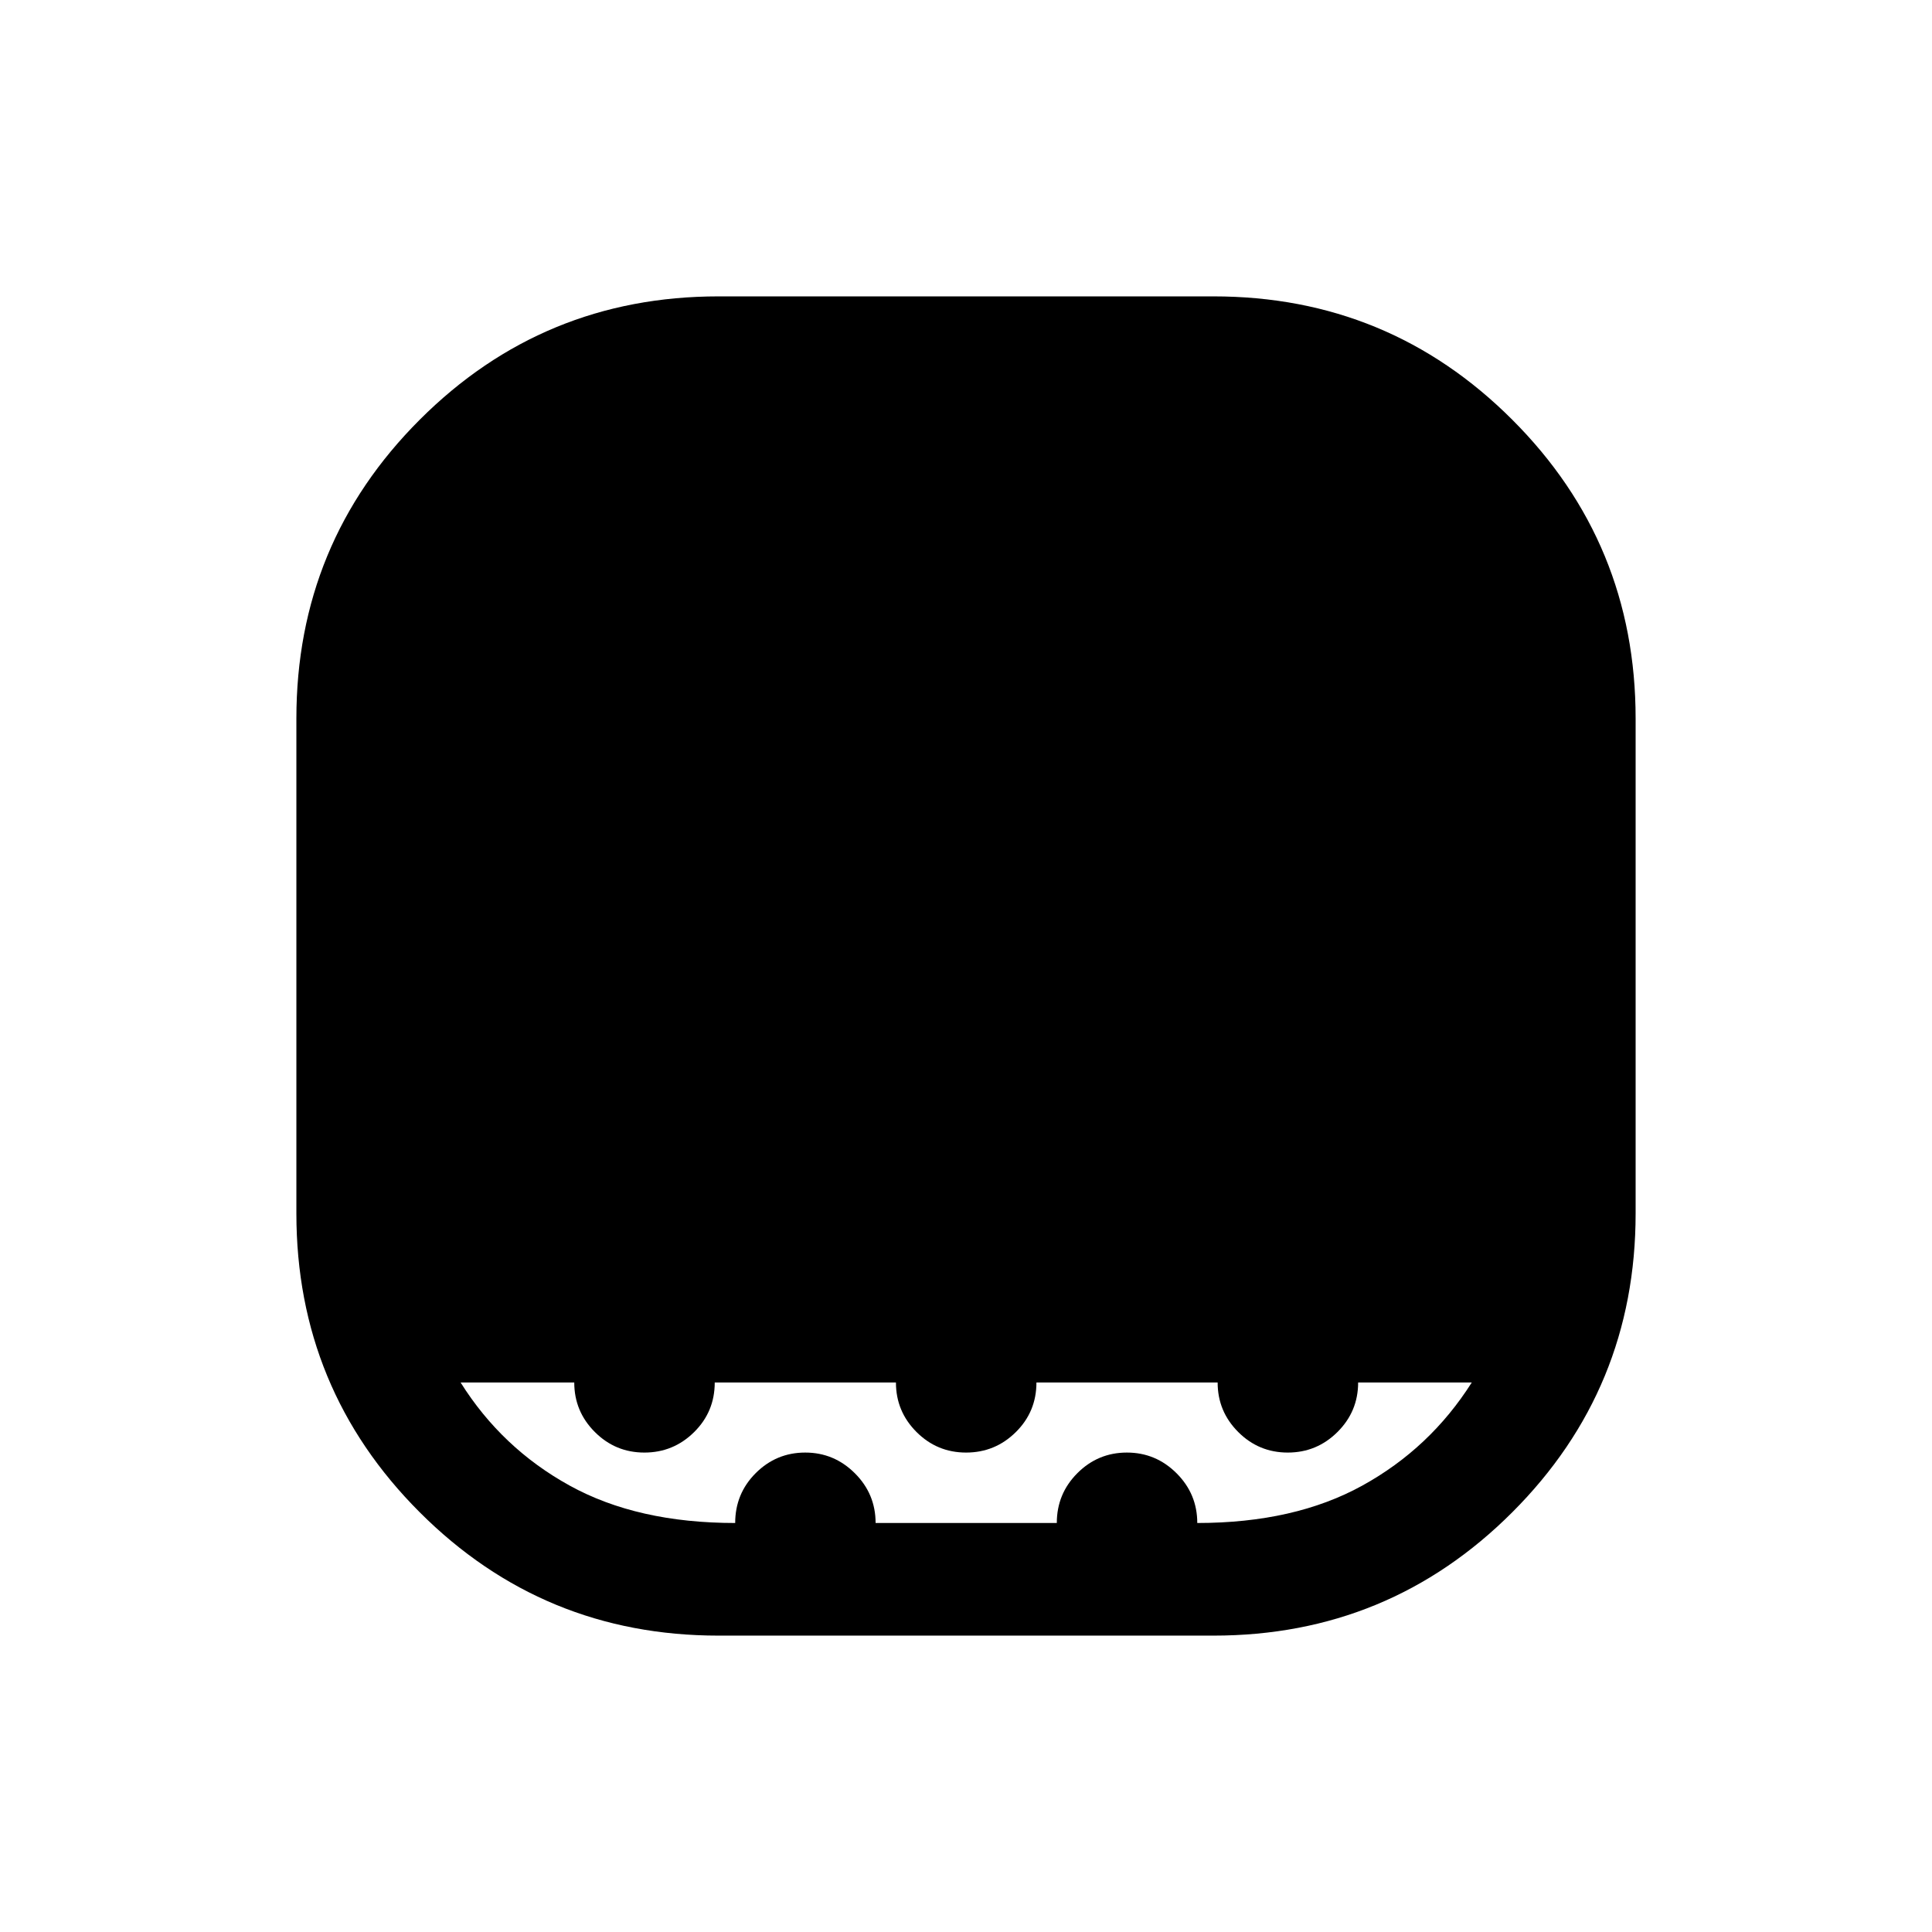 <svg xmlns="http://www.w3.org/2000/svg" height="24" viewBox="0 -960 960 960" width="24"><path d="M357.04-147.27q-87.19 0-148.48-61.29-61.29-61.29-61.29-148.48v-245.92q0-87.19 61.29-148.48 61.29-61.29 148.48-61.29h245.92q87.19 0 148.48 61.29 61.29 61.29 61.29 148.48v245.92q0 87.19-61.29 148.48-61.29 61.29-148.48 61.29H357.04Zm8.27-55.96q0-14.59 10.22-24.8 10.23-10.2 24.58-10.2 14.35 0 24.66 10.28t10.31 24.72h90.04q0-14.54 10.23-24.77t24.59-10.23q14.37 0 24.68 10.28 10.3 10.28 10.3 24.72 48.31 0 82-18.58 33.7-18.57 54.39-51.23h-56.46q0 14.39-10.27 24.6t-24.7 10.21q-14.42 0-24.63-10.23-10.21-10.22-10.21-24.58H515q0 14.54-10.27 24.67-10.27 10.14-24.69 10.14-14.42 0-24.64-10.23-10.21-10.22-10.21-24.58h-90.04q0 14.54-10.27 24.67-10.27 10.14-24.69 10.14-14.42 0-24.63-10.23-10.21-10.22-10.21-24.58h-56.47q20.5 32.66 54.2 51.23 33.69 18.58 82.23 18.58Z"/></svg>